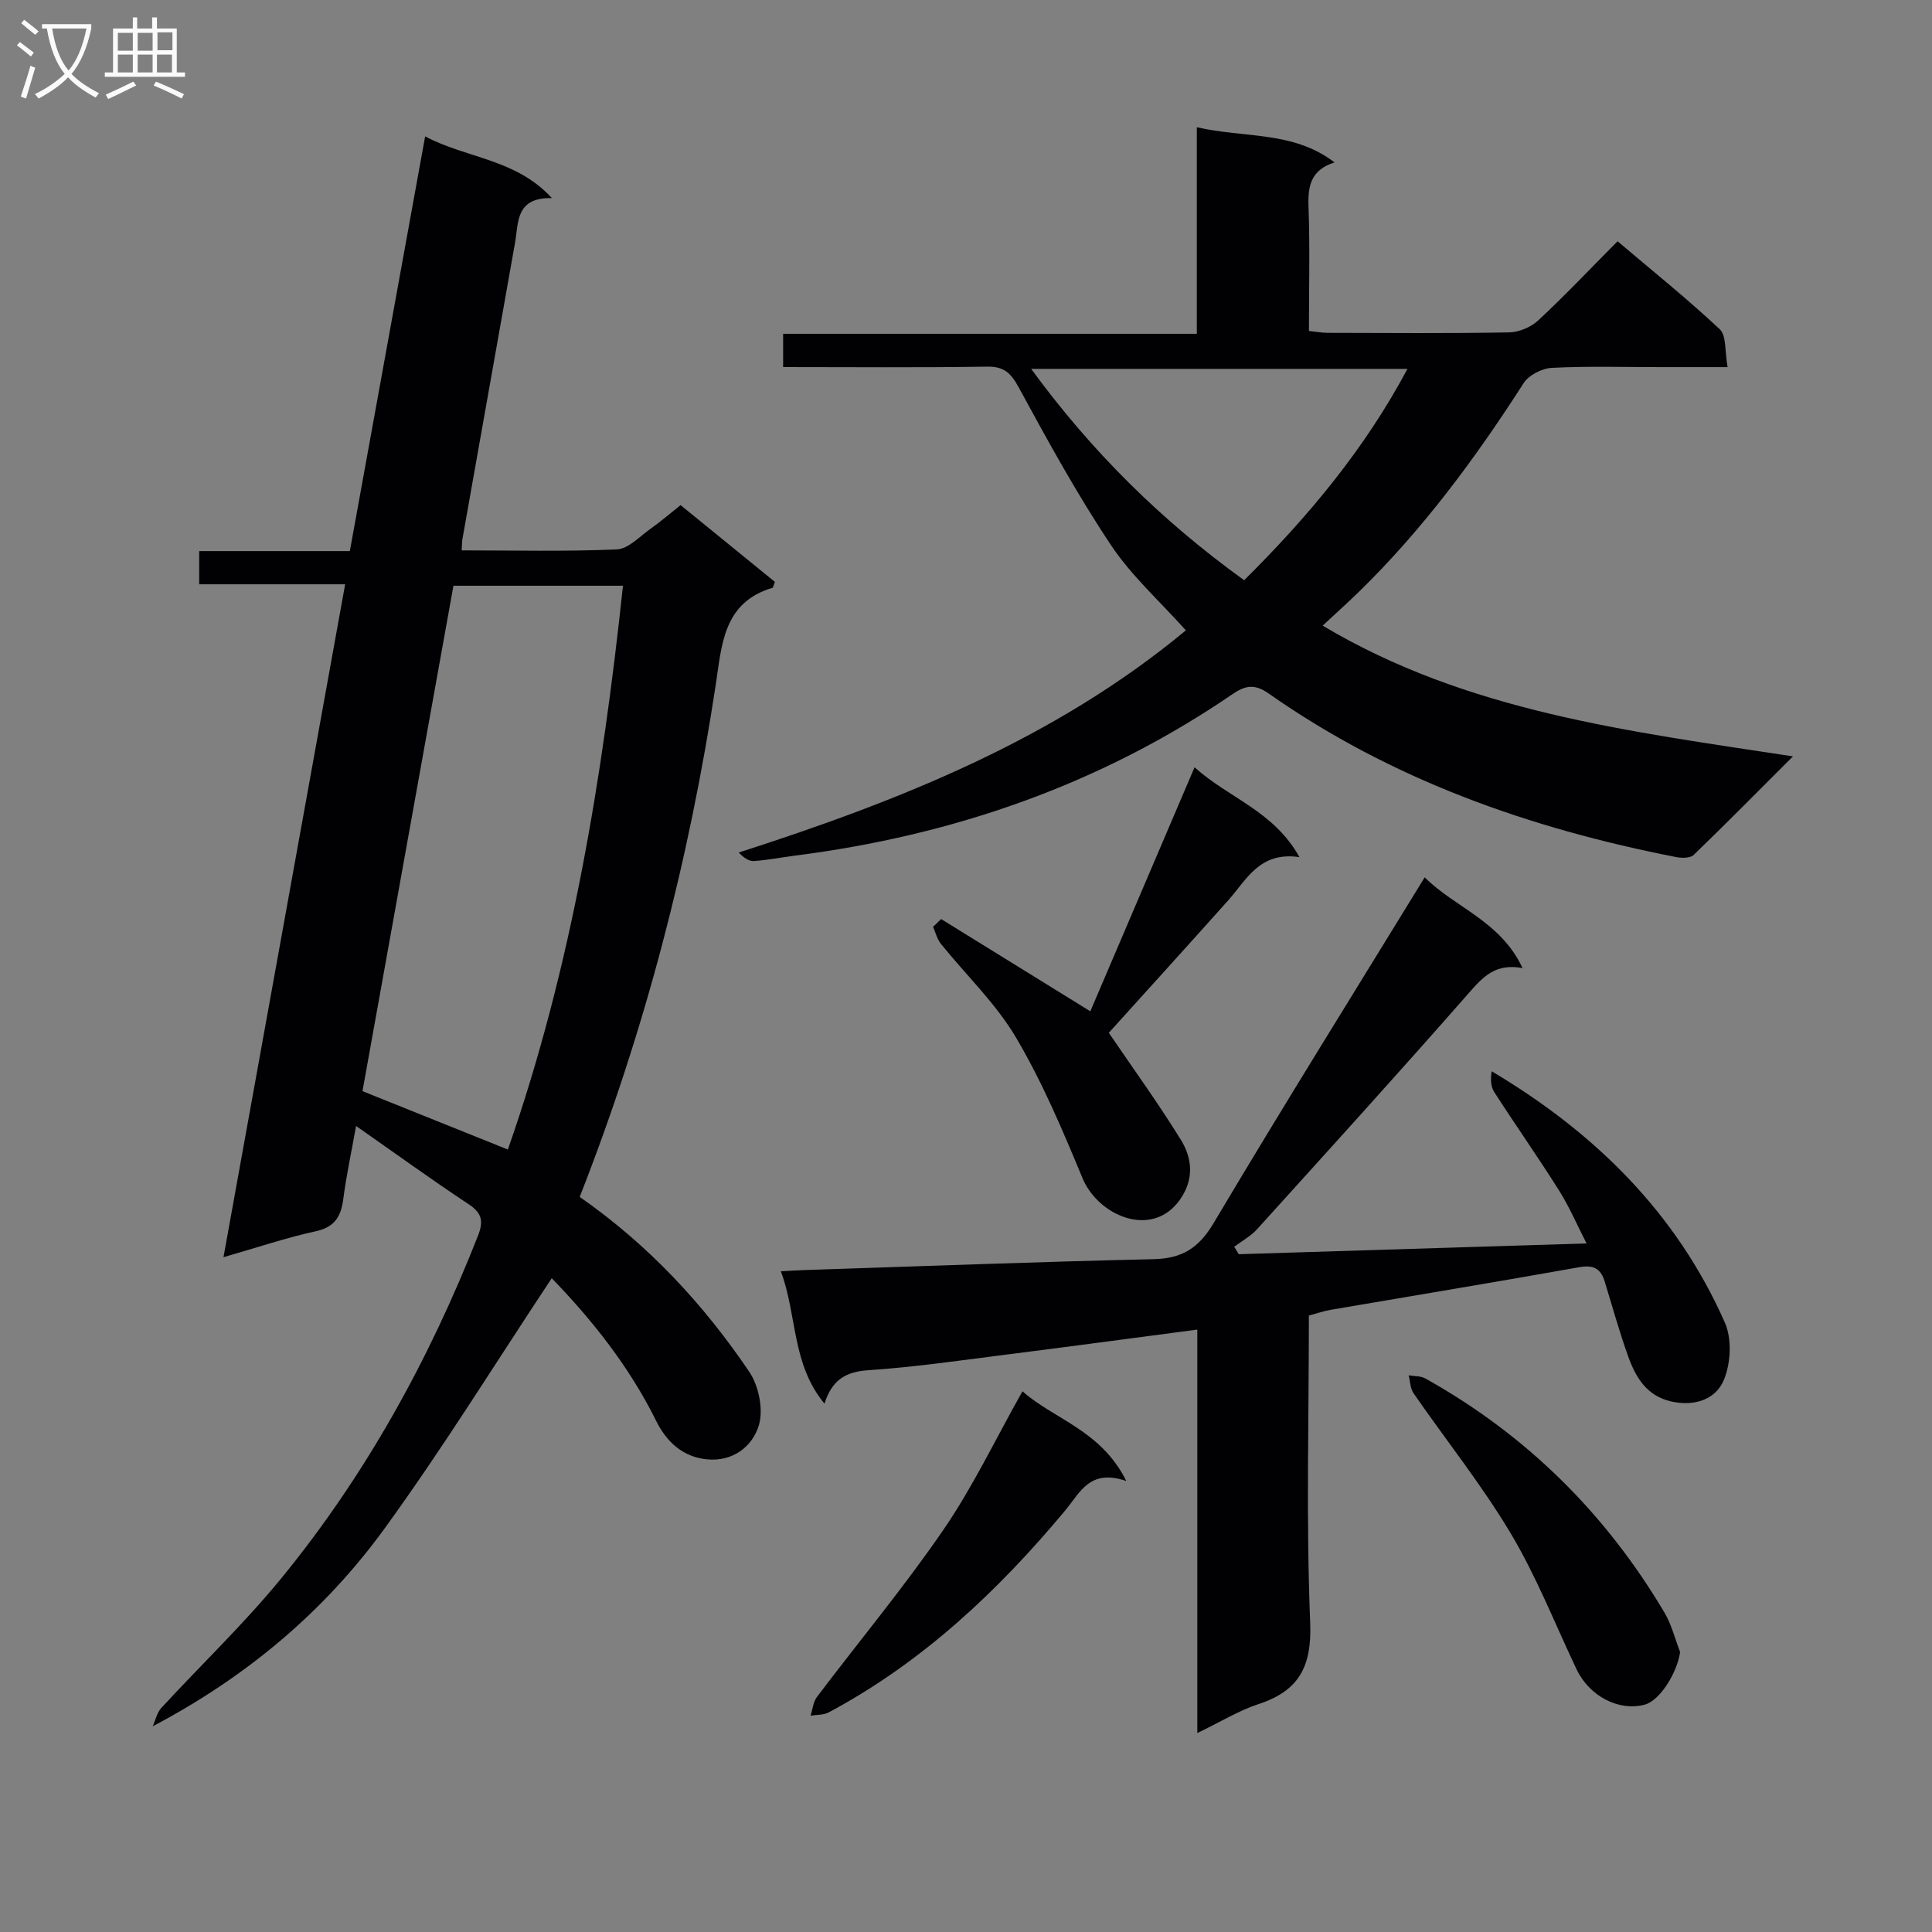 <svg enable-background="new 0 0 400 400" viewBox="0 0 400 400" xmlns="http://www.w3.org/2000/svg"><rect x="0" y="0" width="400" height="400" fill="#808080" stroke="none"/><g fill="#010104"><path d="m120.02 247.81c14.2 9.89 25.62 22.18 35.09 36.18 1.98 2.92 2.98 7.82 2.01 11.08-1.31 4.39-5.38 7.61-10.76 7.07-5.04-.5-8.37-3.64-10.53-8-5.6-11.31-13.36-21-21.6-29.5-11.48 17.3-22.41 35.01-34.6 51.81-12.43 17.12-28.46 30.65-48.01 40.96.58-1.28.87-2.81 1.77-3.79 8.22-8.93 17.06-17.35 24.74-26.72 17.52-21.38 30.72-45.34 40.83-71.05 1.19-3.03.83-4.7-1.96-6.55-7.59-5.02-14.97-10.37-23.28-16.18-1.02 5.72-2.03 10.34-2.63 15-.46 3.65-1.7 5.92-5.72 6.8-6.13 1.34-12.1 3.36-19.1 5.37 8.45-46.71 16.78-92.78 25.19-139.32-10.42 0-20.2 0-30.22 0 0-2.32 0-4.26 0-6.87h31.19c5.23-28.78 10.34-56.96 15.59-85.86 8.71 4.61 18.71 4.59 26.24 12.77-7.57-.15-6.88 5.08-7.64 9.33-3.64 20.42-7.26 40.84-10.88 61.27-.11.61-.08 1.24-.15 2.34 10.86 0 21.51.26 32.12-.2 2.39-.11 4.72-2.68 6.97-4.27 2.03-1.43 3.92-3.07 6.23-4.9 6.57 5.35 13.08 10.65 19.52 15.89-.28.68-.33 1.18-.52 1.24-10.18 3.02-10.47 11.81-11.72 20.04-5.49 36.18-14.58 71.44-28.17 106.06zm-26.14-126.54c-6.31 35.05-12.61 70.07-18.83 104.64 10.4 4.18 20.18 8.11 30.1 12.09 13.17-37.65 19.57-76.8 23.83-116.73-11.83 0-23.26 0-35.1 0z"/><path d="m245.52 130.51c-5.35-5.99-11.28-11.29-15.54-17.7-6.96-10.44-13.03-21.5-19.03-32.54-1.65-3.03-3.04-4.42-6.62-4.36-13.97.22-27.93.09-42.19.09 0-2.45 0-4.49 0-6.89h85.65c0-14.2 0-28.07 0-42.77 9.92 2.3 19.89.69 28.52 7.29-4.85 1.52-5.55 4.79-5.4 9.04.31 8.48.09 16.98.09 25.85 1.43.15 2.69.39 3.95.39 12.49.03 24.99.13 37.48-.09 2.05-.04 4.52-1.07 6.03-2.47 5.48-5.1 10.63-10.55 16.44-16.4 7.21 6.12 14.43 11.91 21.16 18.22 1.41 1.33 1.02 4.58 1.62 7.84-5.1 0-9.51 0-13.91 0-7.5 0-15.01-.23-22.48.15-2.04.1-4.78 1.51-5.85 3.18-10 15.59-20.95 30.4-34.26 43.35-2.25 2.19-4.59 4.28-7.34 6.84 29.84 17.8 63.29 21.86 97.37 27.07-7.39 7.38-13.89 13.98-20.55 20.4-.7.68-2.43.68-3.57.46-30.3-5.92-58.95-15.99-84.43-33.88-2.78-1.95-4.71-1.76-7.43.1-27.42 18.76-57.9 29.3-90.72 33.48-2.8.36-5.58.91-8.4 1.11-1.01.07-2.07-.63-3.17-1.76 33.33-10.73 65.39-23.45 92.58-46zm12.07-10.38c13.34-13.24 24.97-27.18 33.81-43.76-26.43 0-51.92 0-77.91 0 12.5 17.1 26.93 31.38 44.1 43.76z"/><path d="m247.89 358.81c0-28.33 0-55.77 0-83.53-13.56 1.78-26.68 3.55-39.82 5.21-9.39 1.19-18.77 2.56-28.2 3.19-4.58.31-7.55 1.81-9.17 6.93-6.86-8.3-5.62-18.32-9.04-27.41 2.12-.1 3.7-.21 5.29-.26 23.95-.78 47.89-1.7 71.85-2.24 5.91-.13 9.36-2.26 12.46-7.46 14.18-23.86 28.88-47.42 43.71-71.6 6.25 6.28 15.68 9.01 20.26 18.79-5.56-1.03-8.14 1.76-11.02 5.04-14.47 16.51-29.24 32.77-43.97 49.05-1.31 1.44-3.13 2.42-4.71 3.61.31.51.63 1.02.94 1.54 23.64-.73 47.29-1.46 72.01-2.23-1.97-3.83-3.55-7.56-5.68-10.94-4.34-6.89-9.03-13.56-13.44-20.41-.73-1.14-.78-2.72-.53-4.3 21.45 12.76 38.29 29.4 48.29 52.05 1.47 3.34 1.23 8.37-.19 11.81-1.71 4.15-6.18 5.6-11 4.49-5-1.16-7.25-4.95-8.79-9.2-1.86-5.14-3.31-10.43-4.92-15.66-.82-2.68-2.35-3.43-5.25-2.92-17.15 3.06-34.33 5.89-51.5 8.83-1.43.25-2.82.74-4.48 1.18 0 21.31-.58 42.47.27 63.58.36 9.09-2.31 14.13-10.75 16.88-4.04 1.33-7.77 3.65-12.62 5.98z"/><path d="m247.32 158.86c7.15 6.44 16.35 8.99 21.72 18.6-8.27-1.22-10.92 4.66-14.78 8.98-8.19 9.17-16.46 18.27-24.69 27.39 4.79 7.05 10.13 14.42 14.9 22.13 2.4 3.88 2.8 8.24-.22 12.48-5.75 8.06-16.88 3.32-20.14-4.54-4.11-9.92-8.33-19.91-13.77-29.11-4.17-7.05-10.34-12.92-15.54-19.38-.78-.98-1.09-2.33-1.62-3.51.56-.54 1.11-1.08 1.67-1.62 10.19 6.3 20.37 12.6 30.89 19.1 6.9-16.19 14.08-32.99 21.58-50.52z"/><path d="m347.85 342.04c-.61 4.3-4.19 10.04-7.3 10.88-5.39 1.45-11.48-1.72-14.15-7.33-4.47-9.41-8.3-19.2-13.61-28.1-6.02-10.08-13.43-19.34-20.13-29.03-.69-.99-.69-2.46-1.01-3.71 1.15.2 2.47.1 3.44.64 20.92 11.68 37.38 27.97 49.56 48.55 1.45 2.47 2.15 5.39 3.2 8.1z"/><path d="m233.19 306.63c-7.56-2.61-9.55 2.37-12.58 6.01-13.95 16.75-29.63 31.51-49.03 41.89-1.07.57-2.5.47-3.76.68.42-1.3.53-2.83 1.31-3.86 8.72-11.55 18.01-22.7 26.19-34.62 6.07-8.84 10.73-18.66 16.37-28.68 6.46 5.77 16.25 8.02 21.5 18.58z"/></g><path d="m6.4 11.7c-1-.8-1.9-1.6-2.9-2.3l.6-.7c.9.7 1.9 1.4 2.9 2.2zm-2.1 8.3c.7-2.1 1.4-4.2 2-6.4.2.1.6.3 1 .4-.7 2.3-1.3 4.4-1.9 6.4zm3-12.8c-1.1-.9-2.1-1.7-2.9-2.4l.6-.7c1 .8 2 1.5 3 2.4zm1.4-1.3v-.9h10.2v.9c-.9 4.2-2.3 7.3-4.1 9.4 1.3 1.4 3.2 2.7 5.7 4-.2.2-.4.5-.7.9-2.5-1.4-4.4-2.7-5.7-4.2-1.4 1.5-3.5 3-6.1 4.4 0 0 0 0-.1-.1-.3-.4-.5-.7-.7-.8 2.7-1.3 4.7-2.8 6.2-4.2-1.8-2.2-3-5.3-3.7-9.4zm9.2 0h-7.1c.6 3.8 1.7 6.7 3.4 8.7 1.7-2 2.9-4.8 3.7-8.7z" fill="#fbfafa"/><path d="m31.6 3.6h.9v2.3h4.1v9.1h1.7v.9h-16.6v-.9h1.7v-9.1h4.1v-2.3h.9v2.3h3.1v-2.3zm-4 13.3.6.8c-1.9.9-3.8 1.9-5.8 2.8-.2-.3-.3-.6-.5-.9 2-.9 3.9-1.8 5.7-2.7zm-3.2-10.1v3.7h3.1v-3.7zm0 4.5v3.7h3.1v-3.7zm4.1-4.5v3.7h3.1v-3.7zm0 4.5v3.7h3.1v-3.7zm9.1 9.1c-2.1-1.1-4.1-2-5.8-2.7l.5-.8c2.2.9 4.1 1.8 5.8 2.6zm-1.9-13.7h-3.1v3.7h3.1v-3.6zm-3.2 4.6v3.7h3.1v-3.7z" fill="#fbfafa"/></svg>